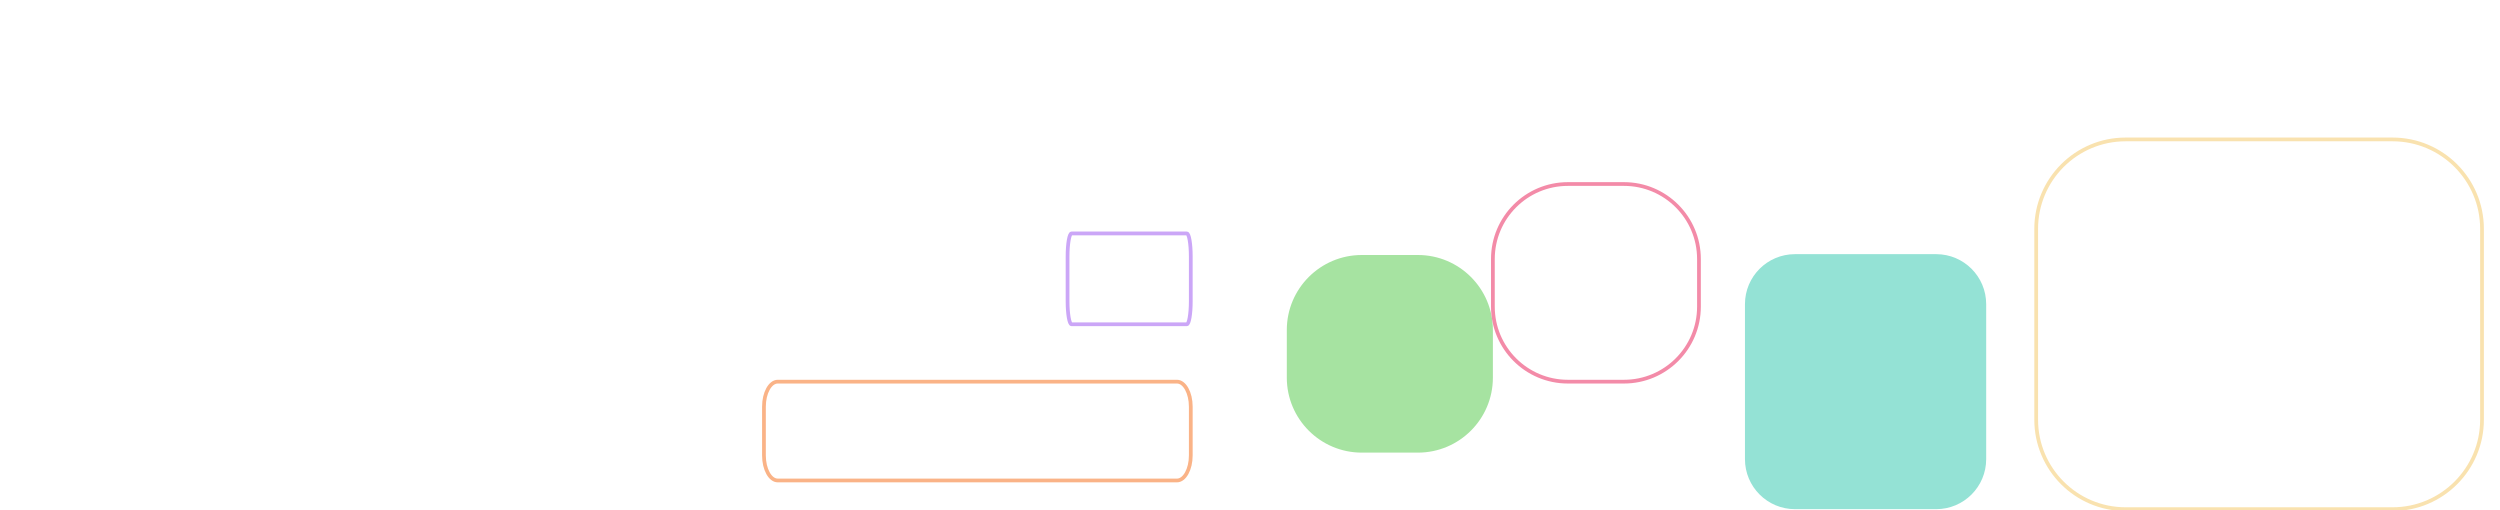 <?xml version="1.0" encoding="UTF-8" standalone="no"?>
<!DOCTYPE svg PUBLIC "-//W3C//DTD SVG 1.1//EN" "http://www.w3.org/Graphics/SVG/1.1/DTD/svg11.dtd">
<!-- Created with Vectornator (http://vectornator.io/) -->
<svg height="102.0px" stroke-miterlimit="10" style="fill-rule:nonzero;clip-rule:evenodd;stroke-linecap:round;stroke-linejoin:round;" version="1.1" viewBox="0 0 500 102" width="500.0px" xml:space="preserve" xmlns="http://www.w3.org/2000/svg" xmlns:xlink="http://www.w3.org/1999/xlink">
<defs/>
<clipPath id="ArtboardFrame">
<rect height="102" width="500" x="0" y="0"/>
</clipPath>
<g clip-path="url(#ArtboardFrame)" id="Layer-1">
<path d="M407.237 45.777C407.237 35.895 415.248 27.884 425.13 27.884L478.509 27.884C488.392 27.884 496.403 35.895 496.403 45.777L496.403 83.937C496.403 93.819 488.392 101.831 478.509 101.831L425.13 101.831C415.248 101.831 407.237 93.819 407.237 83.937L407.237 45.777Z" fill="none" opacity="1" stroke="#f9e2af" stroke-linecap="butt" stroke-linejoin="miter" stroke-width="0.75"/>
<path d="M348.992 60.831C348.992 55.308 353.47 50.831 358.992 50.831L387.237 50.831C392.759 50.831 397.237 55.308 397.237 60.831L397.237 91.831C397.237 97.353 392.759 101.831 387.237 101.831L358.992 101.831C353.47 101.831 348.992 97.353 348.992 91.831L348.992 60.831Z" fill="#94e2d5" fill-rule="nonzero" opacity="1" stroke="none"/>
<path d="M257.361 66C257.361 57.716 264.077 51 272.361 51L283.577 51C291.861 51 298.577 57.716 298.577 66L298.577 75.526C298.577 83.811 291.861 90.526 283.577 90.526L272.361 90.526C264.077 90.526 257.361 83.811 257.361 75.526L257.361 66Z" fill="#a6e3a1" fill-rule="nonzero" opacity="1" stroke="none"/>
<path d="M298.577 51.804C298.577 43.52 305.293 36.804 313.577 36.804L324.792 36.804C333.077 36.804 339.792 43.52 339.792 51.804L339.792 61.331C339.792 69.615 333.077 76.331 324.792 76.331L313.577 76.331C305.293 76.331 298.577 69.615 298.577 61.331L298.577 51.804Z" fill="none" opacity="1" stroke="#f38ba8" stroke-linecap="butt" stroke-linejoin="miter" stroke-width="0.75"/>
<path d="M152.791 81.331C152.791 78.569 154.026 76.331 155.55 76.331L235.397 76.331C236.921 76.331 238.156 78.569 238.156 81.331L238.156 91.094C238.156 93.855 236.921 96.094 235.397 96.094L155.55 96.094C154.026 96.094 152.791 93.855 152.791 91.094L152.791 81.331Z" fill="none" opacity="1" stroke="#fab387" stroke-linecap="butt" stroke-linejoin="miter" stroke-width="0.75"/>
<path d="M213.513 51.283C213.513 48.744 213.87 46.686 214.309 46.686L237.36 46.686C237.8 46.686 238.156 48.744 238.156 51.283L238.156 60.26C238.156 62.799 237.8 64.857 237.36 64.857L214.309 64.857C213.87 64.857 213.513 62.799 213.513 60.26L213.513 51.283Z" fill="none" opacity="1" stroke="#cba6f7" stroke-linecap="butt" stroke-linejoin="miter" stroke-width="0.75"/>
</g>
</svg>
